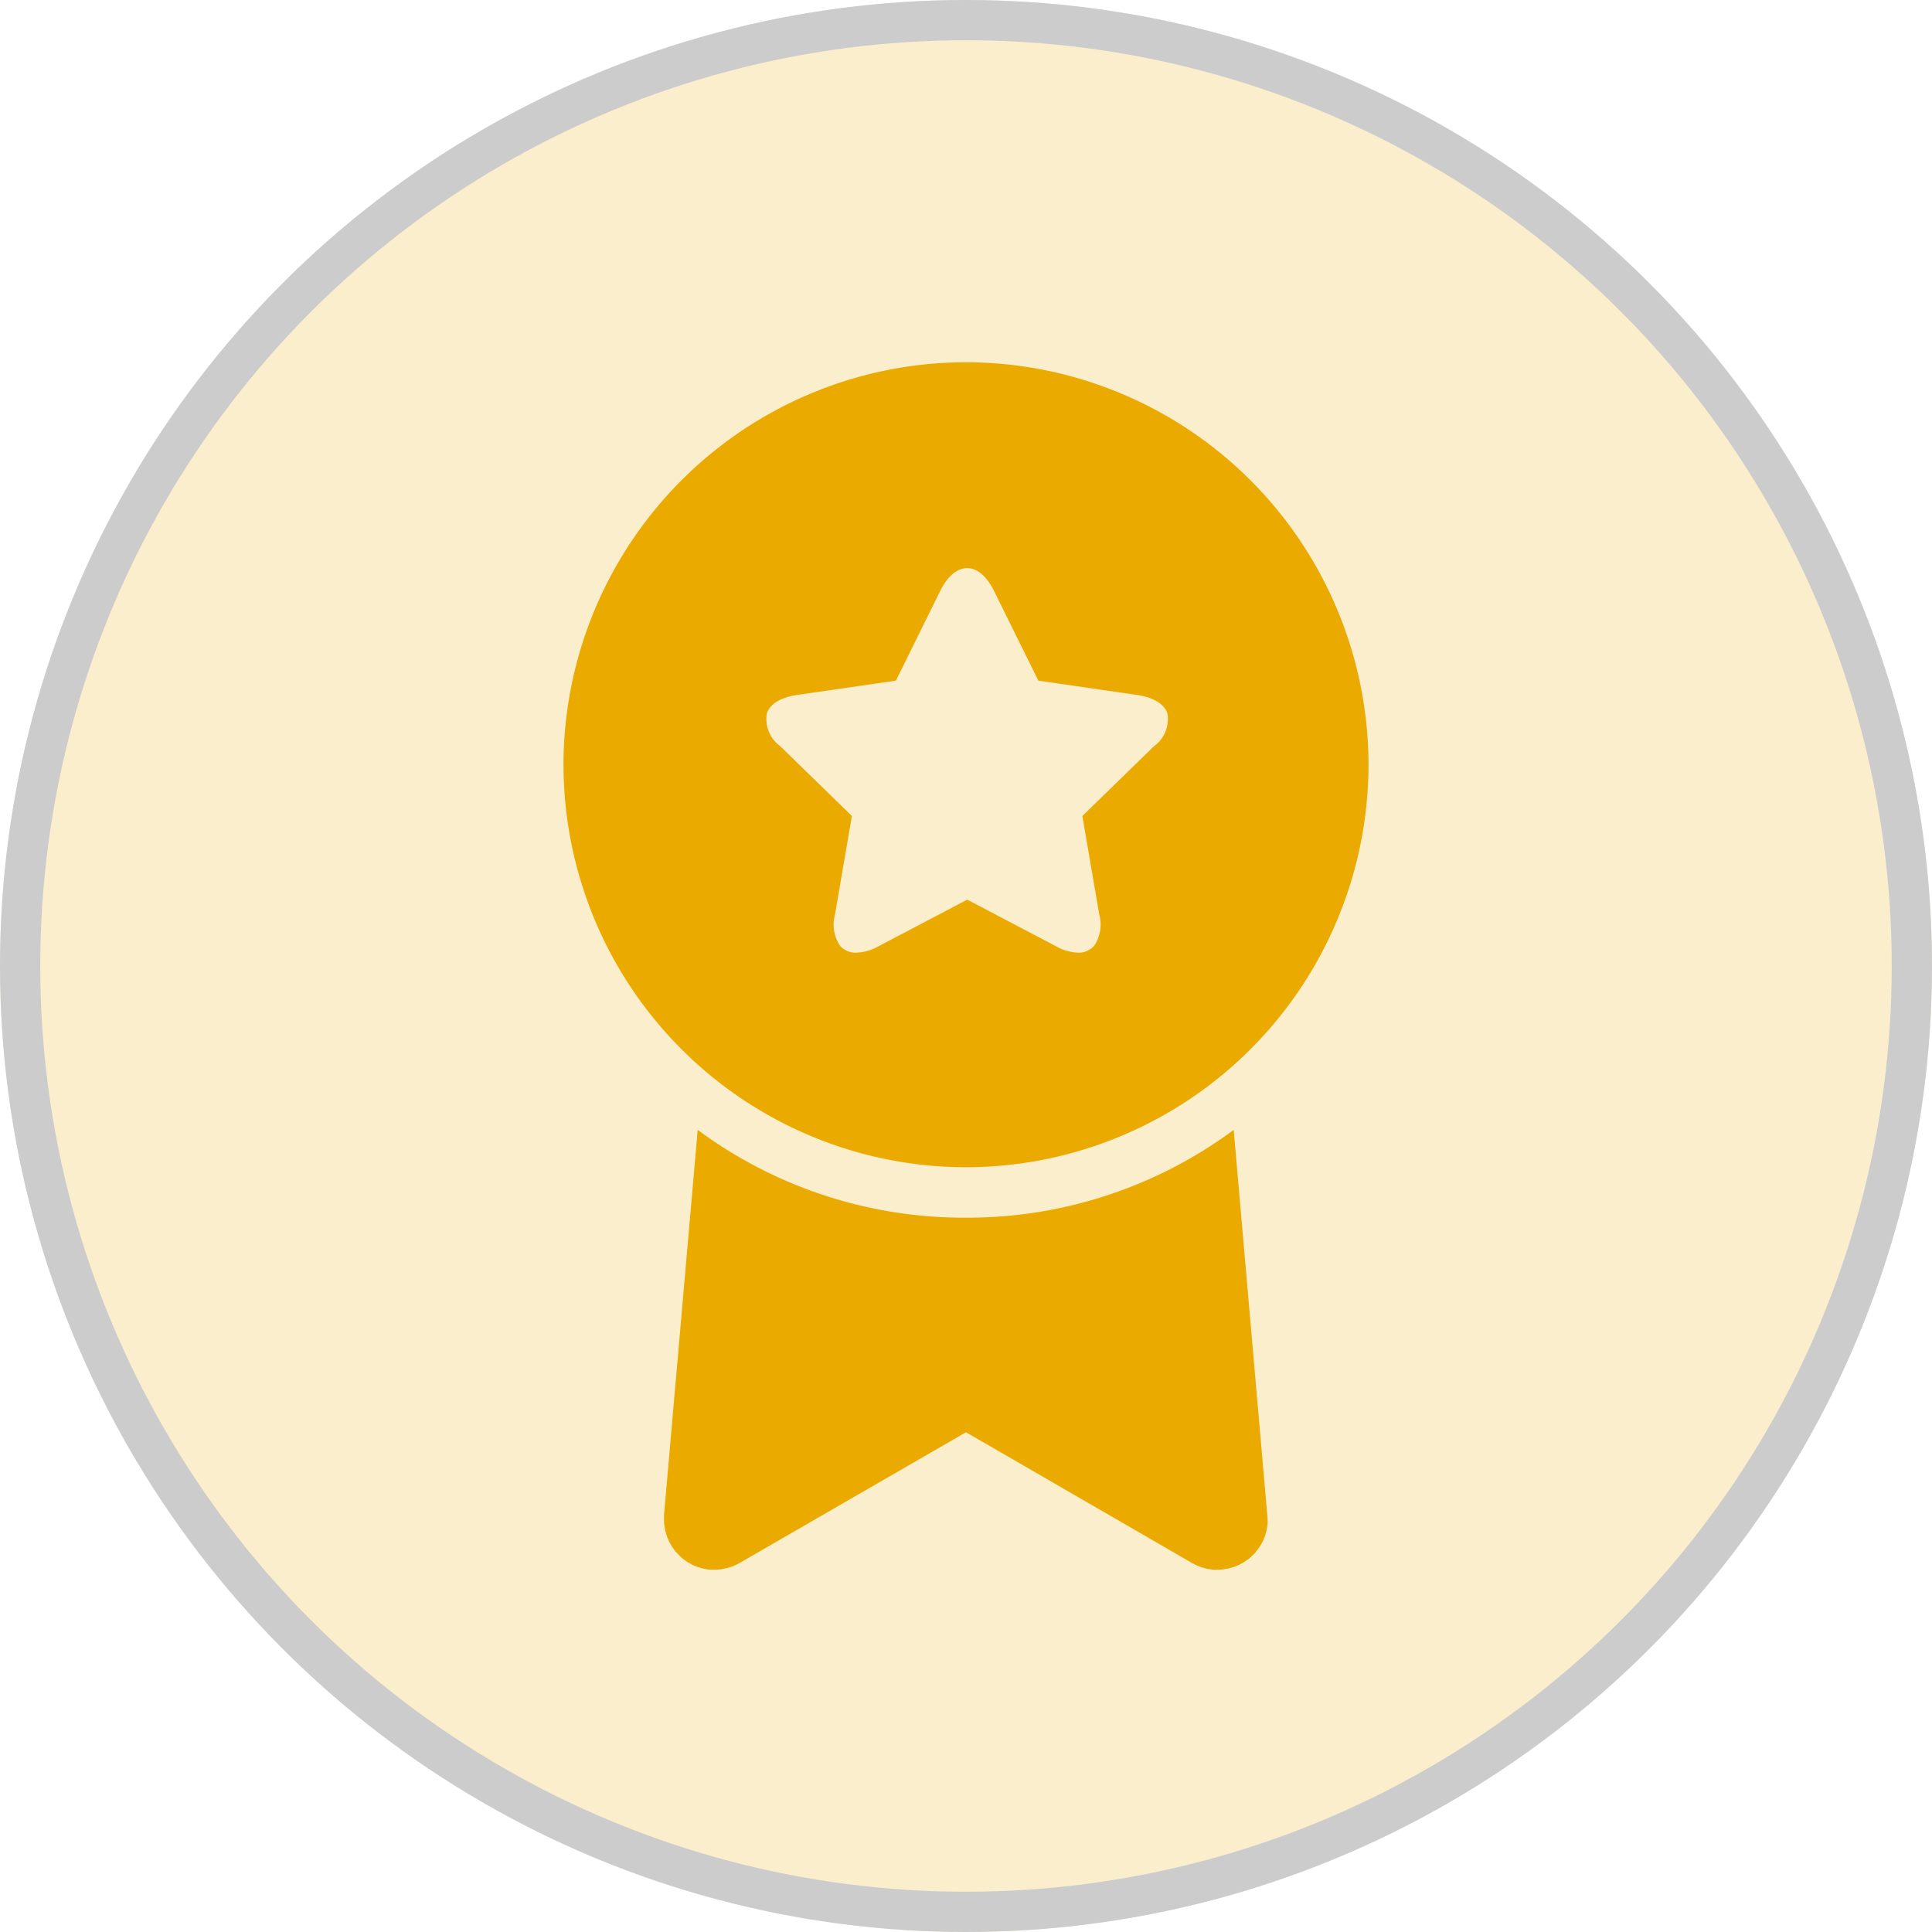 <svg xmlns="http://www.w3.org/2000/svg" width="48" height="48" viewBox="0 0 48 48">
  <defs>
    <style>
      .cls-1, .cls-2 {
        fill: #eaaa00;
      }

      .cls-1 {
        stroke: #000;
        opacity: 0.2;
      }

      .cls-3 {
        stroke: none;
      }

      .cls-4 {
        fill: none;
      }
    </style>
  </defs>
  <g id="award3_icon" transform="translate(-243 -289)">
    <g id="椭圆_8" data-name="椭圆 8" class="cls-1" transform="translate(243 289)">
      <circle class="cls-3" cx="24" cy="24" r="24"/>
      <circle class="cls-4" cx="24" cy="24" r="23.5"/>
    </g>
    <path id="路径_14" data-name="路径 14" class="cls-2" d="M-356.726,149h0l-.121,0-.161-.023-.138-.037-.132-.053-.1-.051L-363,145.584l-5.625,3.248-.076.04-.112.049-.1.031-.172.037-.109.009-.169,0a1.229,1.229,0,0,1-.188-.032l-.131-.039-.118-.05-.127-.073-.084-.058-.1-.086-.116-.125-.072-.1-.076-.132-.049-.116-.048-.157-.022-.133-.009-.085,0-.168.837-9.572a11.123,11.123,0,0,0,6.638,2.181h.042a11.119,11.119,0,0,0,6.637-2.181l.842,9.657,0,.127-.012.091-.016.085-.031.112-.051.131-.054.1-.048.075-.1.133-.142.137-.147.1-.122.065-.127.05-.137.037-.148.022ZM-363,139a10.011,10.011,0,0,1-10-10,10.011,10.011,0,0,1,10-10,10.011,10.011,0,0,1,10,10A10.011,10.011,0,0,1-363,139Zm.033-6.648h0l2.2,1.156a1.217,1.217,0,0,0,.553.161.508.508,0,0,0,.4-.174.941.941,0,0,0,.125-.773l-.42-2.449,1.781-1.735a.832.832,0,0,0,.333-.809c-.078-.239-.343-.4-.746-.462l-2.462-.357-1.1-2.228c-.181-.365-.418-.567-.668-.567s-.489.2-.67.567l-1.1,2.228-2.461.357c-.4.059-.669.222-.746.46a.833.833,0,0,0,.332.811l1.781,1.735-.42,2.449a.942.942,0,0,0,.124.773.51.51,0,0,0,.406.174,1.217,1.217,0,0,0,.553-.16l2.2-1.156Z" transform="translate(630 179)"/>
  </g>
</svg>
